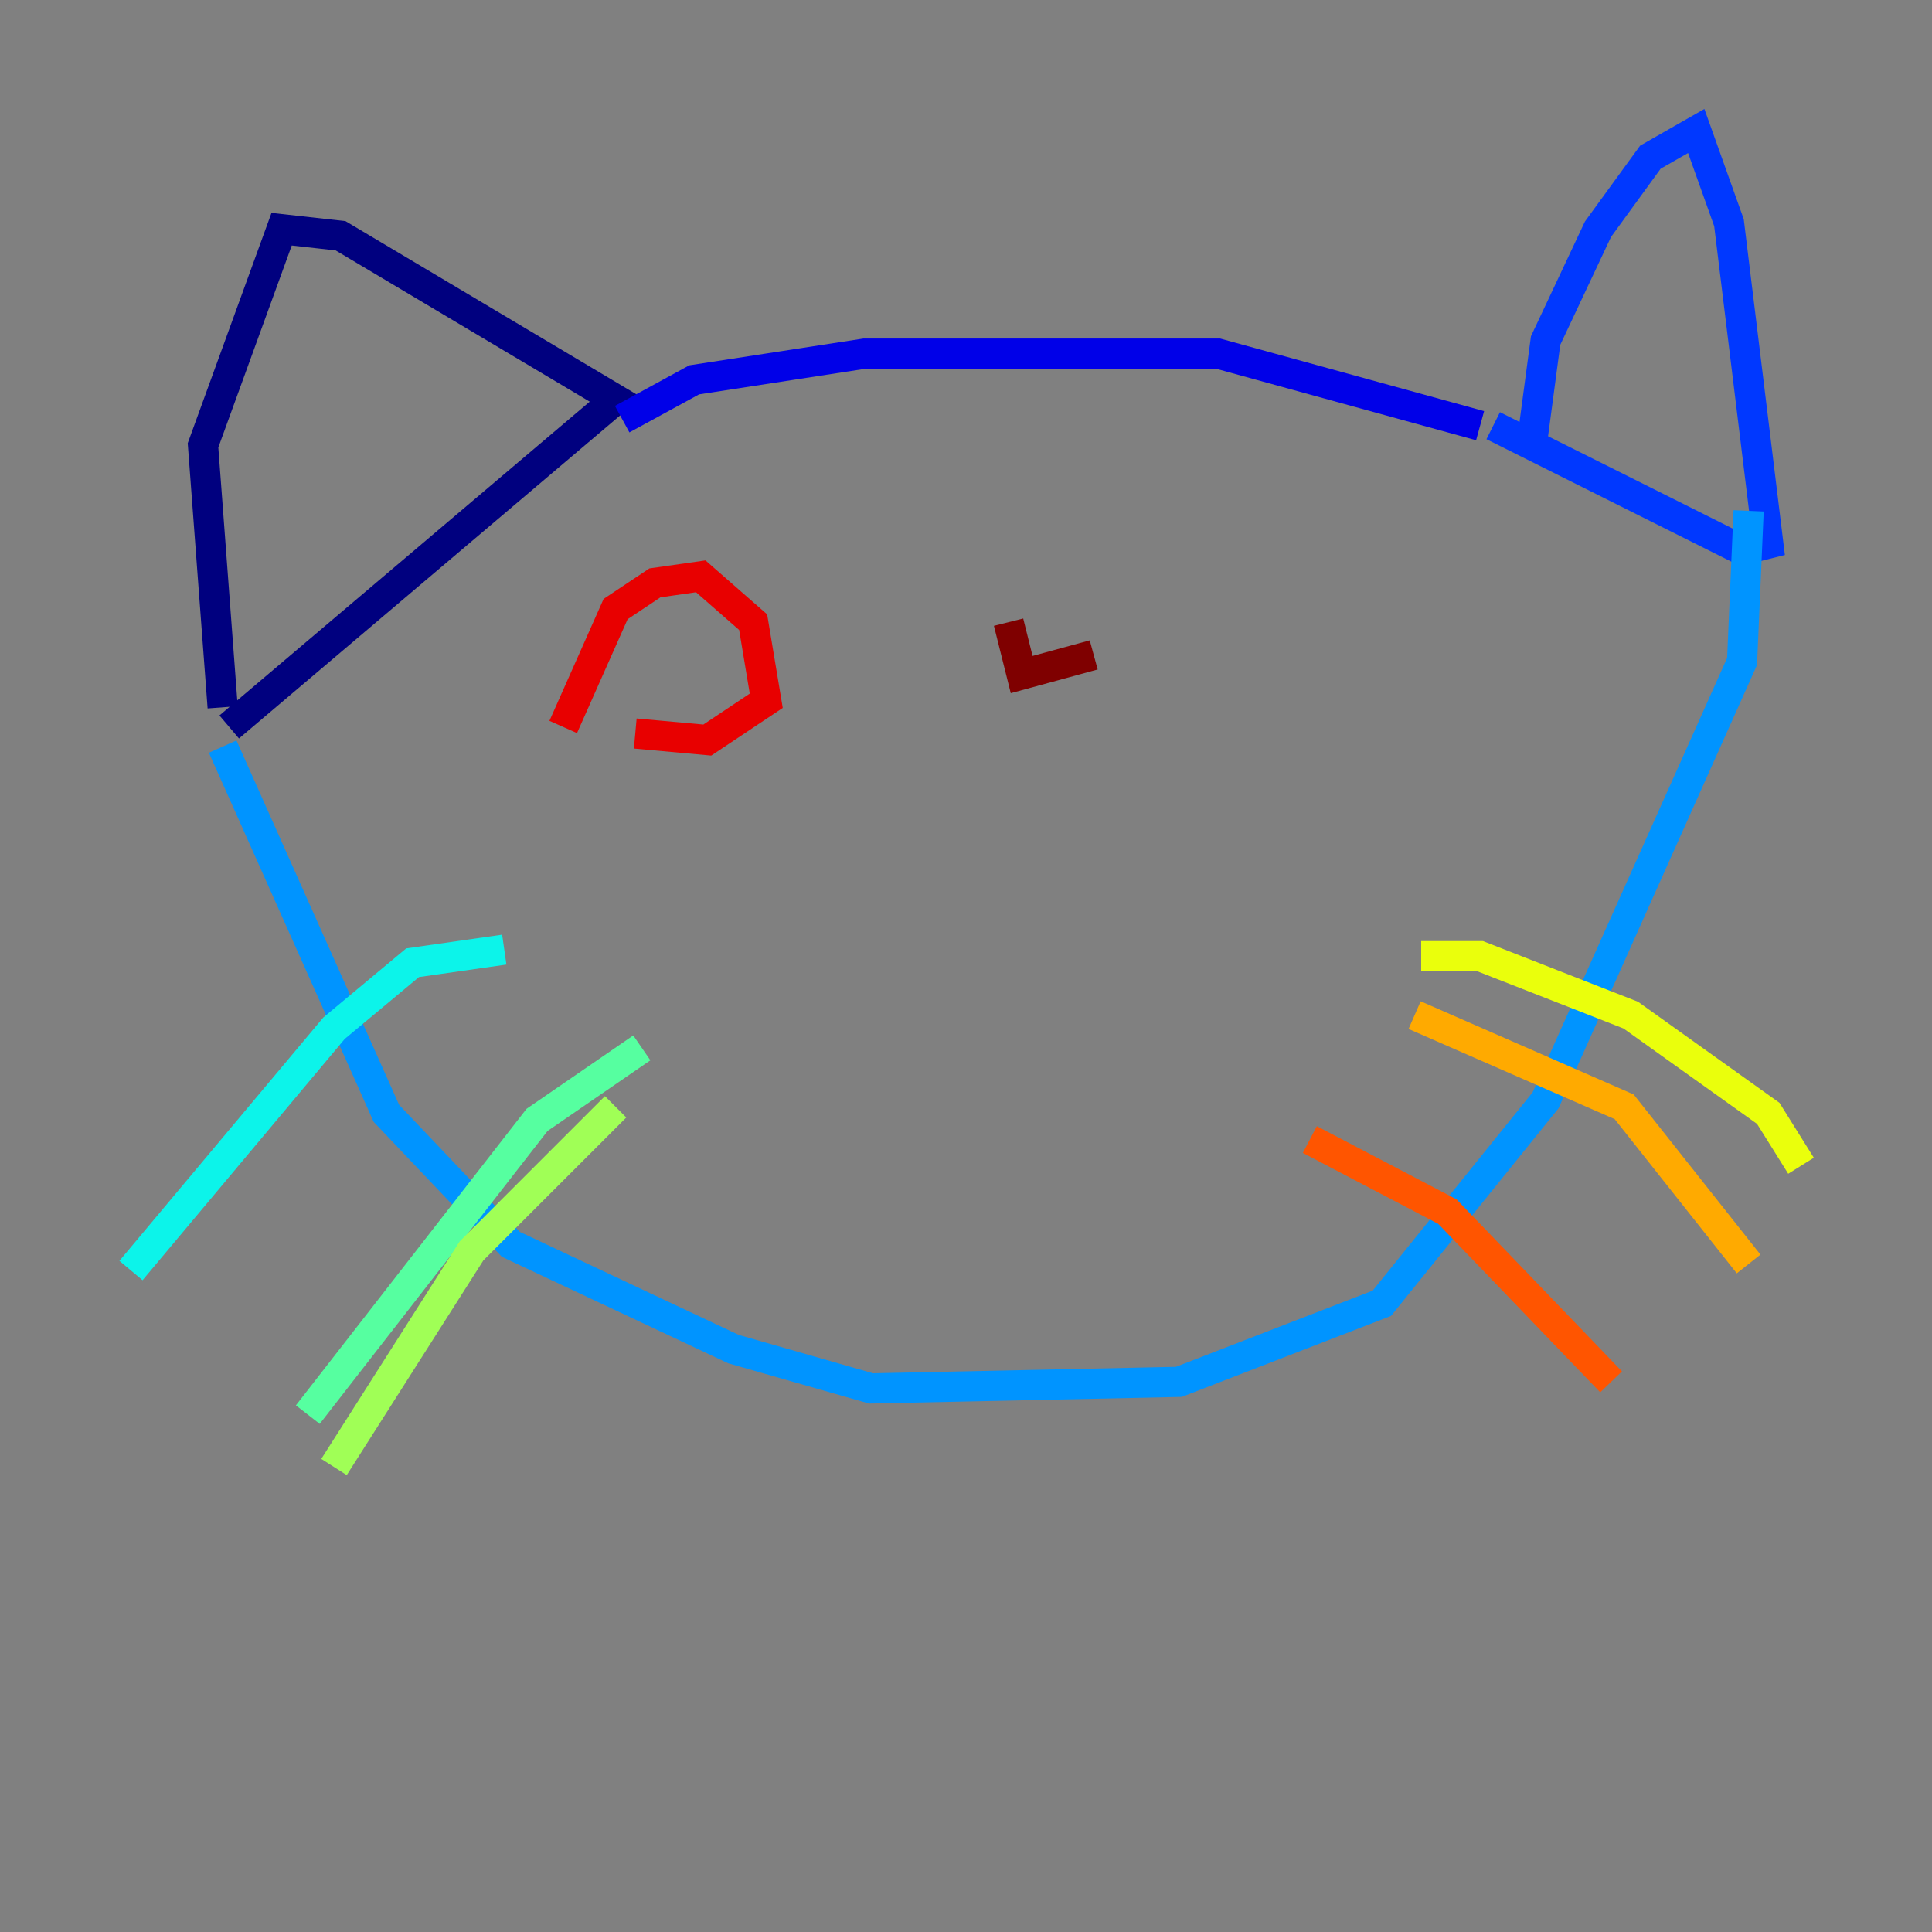 <?xml version="1.0" encoding="utf-8" ?>
<svg baseProfile="tiny" height="128" version="1.2" viewBox="0,0,128,128" width="128" xmlns="http://www.w3.org/2000/svg" xmlns:ev="http://www.w3.org/2001/xml-events" xmlns:xlink="http://www.w3.org/1999/xlink"><rect x="0" y="0" width="128" height="128" fill="#808080" stroke="none"/><defs /><polyline fill="none" points="14.752,46.861 13.451,29.505 18.658,15.186 22.563,15.62 40.786,26.468 15.186,48.163" stroke="#00007f" stroke-width="2" /><polyline fill="none" points="41.22,27.77 45.993,25.166 57.275,23.43 80.705,23.43 98.061,28.203" stroke="#0000e8" stroke-width="2" /><polyline fill="none" points="101.532,29.071 102.4,22.563 105.871,15.186 109.342,10.414 112.38,8.678 114.549,14.752 117.153,36.014 115.417,36.447 98.929,28.203" stroke="#0038ff" stroke-width="2" /><polyline fill="none" points="115.851,33.844 115.417,43.824 102.4,72.895 91.552,86.346 78.102,91.552 57.709,91.986 48.597,89.383 33.844,82.441 25.6,73.763 14.752,49.464" stroke="#0094ff" stroke-width="2" /><polyline fill="none" points="33.41,62.915 27.336,63.783 22.129,68.122 8.678,84.176" stroke="#0cf4ea" stroke-width="2" /><polyline fill="none" points="42.522,69.424 35.58,74.197 20.393,93.722" stroke="#56ffa0" stroke-width="2" /><polyline fill="none" points="40.786,73.329 31.241,82.875 22.129,97.193" stroke="#a0ff56" stroke-width="2" /><polyline fill="none" points="94.156,63.349 98.061,63.349 108.041,67.254 117.153,73.763 119.322,77.234" stroke="#eaff0c" stroke-width="2" /><polyline fill="none" points="93.722,67.254 107.607,73.329 115.851,83.742" stroke="#ffaa00" stroke-width="2" /><polyline fill="none" points="86.78,75.498 95.891,80.271 106.739,91.552" stroke="#ff5500" stroke-width="2" /><polyline fill="none" points="37.315,48.163 40.786,40.352 43.39,38.617 46.427,38.183 49.898,41.22 50.766,46.427 46.861,49.031 42.088,48.597" stroke="#e80000" stroke-width="2" /><polyline fill="none" points="72.461,43.39 67.688,44.691 66.82,41.22" stroke="#7f0000" stroke-width="2" /></svg>